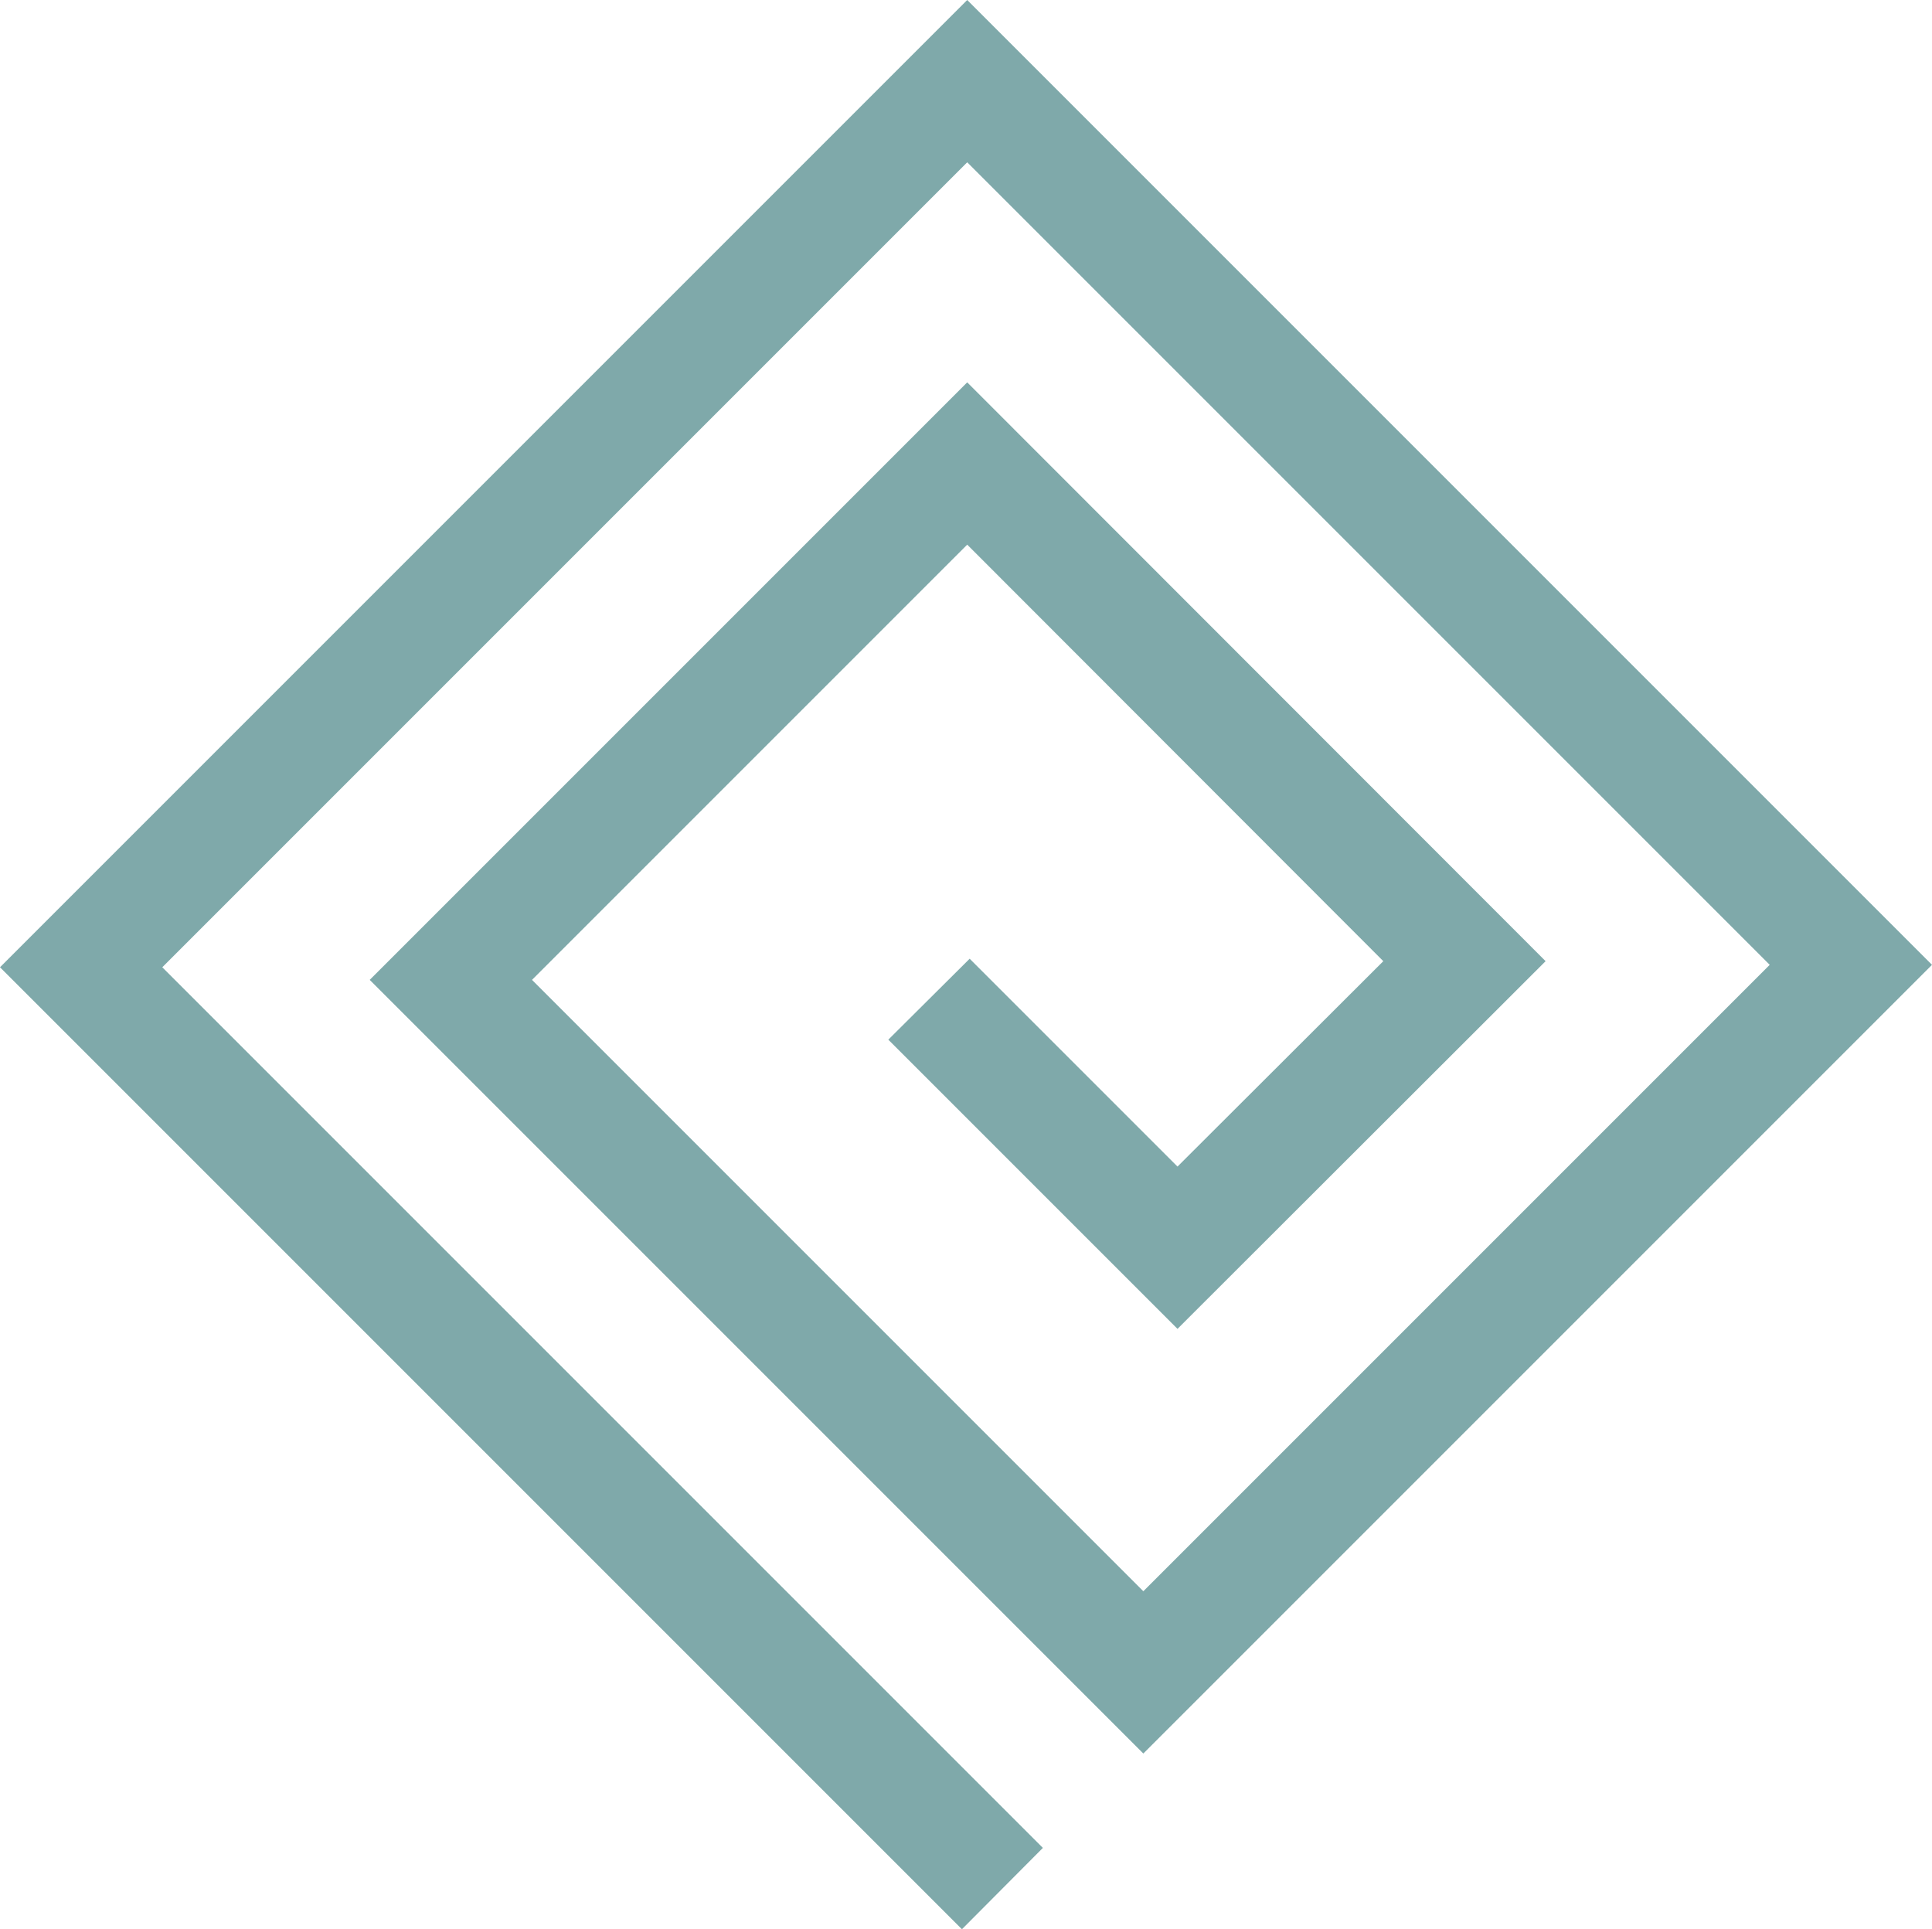 <svg xmlns="http://www.w3.org/2000/svg" width="47.5" height="47.43" viewBox="0 0 47.5 47.43"><defs><style>.a{fill:#7fa9aa;}</style></defs><polygon class="a" points="23.65 47.43 0 23.78 23.78 0 47.5 23.72 28.11 43.11 9.09 24.09 23.78 9.4 38 23.63 28.95 32.67 21.84 25.56 23.84 23.57 28.95 28.68 34.01 23.63 23.78 13.39 13.08 24.09 28.11 39.12 43.51 23.72 23.78 3.99 3.99 23.78 25.64 45.43 23.65 47.43"/></svg>
